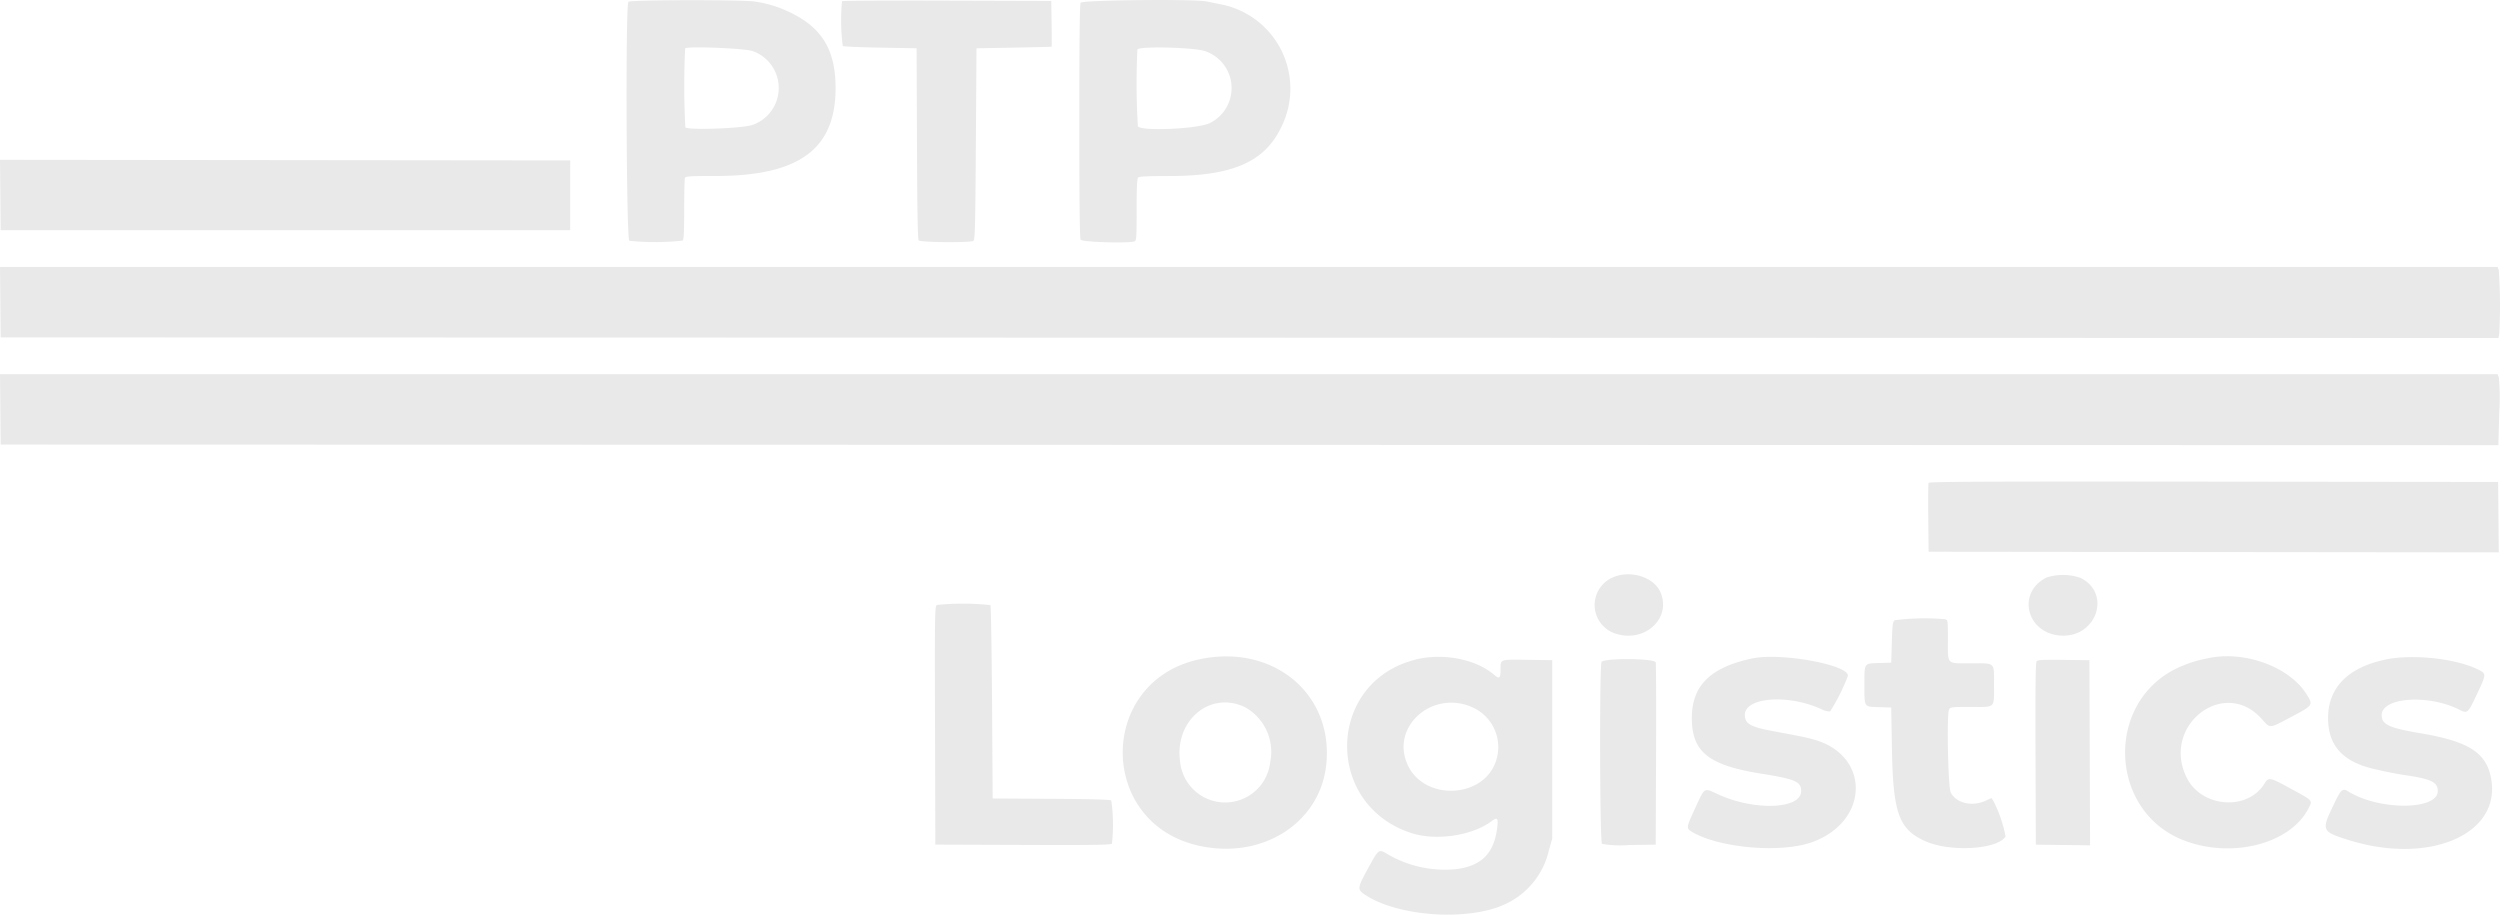 <svg xmlns="http://www.w3.org/2000/svg" viewBox="0 0 342.472 125.287">
  <defs>
    <style>
      .cls-1 {
        fill: #e9e9e9;
        fill-rule: evenodd;
      }
    </style>
  </defs>
  <g id="image2vector" transform="translate(-969.383 -105.74)">
    <path id="path0" class="cls-1" d="M109.466,25.984c-.406.406-.283,32.519.126,32.738a34.029,34.029,0,0,0,7.318-.028c.148-.148.2-1.332.2-4.254,0-2.227.046-4.171.1-4.319.091-.236.626-.271,4.226-.273,11.412-.006,16.413-3.673,16.413-12.033,0-5.171-1.815-8.224-6.146-10.335a16.244,16.244,0,0,0-4.835-1.516c-1.338-.272-17.135-.255-17.41.02m29.274-.092a27.8,27.8,0,0,0,.1,6.151c.117.076,2.441.176,5.164.223l4.951.086L149,45.4c.031,9.291.1,13.11.234,13.273.229.275,7.064.332,7.49.063.223-.141.267-1.867.342-13.271l.085-13.109,5.122-.092c2.816-.051,5.142-.108,5.168-.128s.025-1.438,0-3.152l-.047-3.116-14.268-.043c-7.848-.024-14.32.008-14.384.071m32.67.217c-.118.221-.177,5.6-.177,16.23s.059,16.009.177,16.23c.178.332,6.617.529,7.407.226.236-.09.27-.632.27-4.319,0-3.051.056-4.272.205-4.421s1.326-.205,4.225-.205c8.686,0,13.085-1.912,15.369-6.673a11.768,11.768,0,0,0-8.446-16.883c-.564-.111-1.347-.272-1.741-.358-1.59-.349-17.093-.194-17.289.173m-44.9,6.636a5.359,5.359,0,0,1-.054,10.108c-1.37.48-8.922.743-9.19.32a107.407,107.407,0,0,1-.027-10.808c.332-.333,8.291-.007,9.271.38m62.011.017a5.341,5.341,0,0,1,.53,9.862c-1.724.792-9.415,1.114-9.792.409a96.073,96.073,0,0,1-.066-10.514c.189-.491,7.969-.289,9.328.243M23.429,52.454l.045,4.823h78.02v-9.56l-39.055-.043-39.056-.043.046,4.823m0,14.682.045,4.823L194.558,72l171.084.043.107-.534a71.516,71.516,0,0,0-.06-8.76l-.166-.438H23.384l.045,4.823m0,14.682.045,4.823,171.079.043,171.079.043.118-4.411a30.713,30.713,0,0,0-.054-4.866L365.523,77H23.384l.045,4.823M287.572,91.893c-.046.119-.063,2.289-.038,4.823l.046,4.607,39.055.043,39.055.043-.045-4.823-.045-4.823-38.973-.043c-31.331-.035-38.988,0-39.055.173m-43.356,12.99a4.118,4.118,0,0,0,.619,7.7c3.952,1.174,7.5-2.161,6.031-5.672-.9-2.152-4.213-3.161-6.65-2.026m59.529-.036c-4.134,2.049-2.772,7.661,1.931,7.958,4.914.31,7-5.8,2.7-7.911a7.449,7.449,0,0,0-4.632-.047m-152.018,3.766c-.283.209-.3,1.137-.256,16.526l.044,16.3,12.025.043c9.507.035,12.054,0,12.161-.17a22.946,22.946,0,0,0-.087-5.911c-.159-.132-2.67-.2-8.237-.235l-8.009-.044-.085-13.174c-.047-7.246-.149-13.238-.227-13.316a35.319,35.319,0,0,0-7.329-.023M282.961,110.7c-.3.217-.341.523-.417,3.03l-.086,2.788-1.612.05c-2.155.066-2.058-.076-2.058,3.023s-.1,2.958,2.058,3.024l1.612.049.1,5.719c.158,8.8.951,10.973,4.593,12.6,3.412,1.518,9.861,1.134,10.974-.654a18.116,18.116,0,0,0-1.682-4.89l-.24-.375-.813.366c-1.876.844-3.99.35-4.776-1.118-.368-.687-.572-10.727-.231-11.365.186-.348.313-.363,2.971-.363,3.443,0,3.187.24,3.187-2.988s.256-2.987-3.187-2.987c-3.377,0-3.13.26-3.13-3.3,0-2.591-.007-2.64-.384-2.741a32.231,32.231,0,0,0-6.881.135m-95.469,5.4c-13.663,3.085-13.768,22.167-.14,25.429,8.748,2.094,16.831-2.927,17.709-11,1.065-9.792-7.381-16.729-17.569-14.429m29.8,0c-12.19,3.034-12.588,19.875-.56,23.757,3.4,1.1,8.334.361,11-1.639.819-.613.948-.393.71,1.207-.491,3.3-2.176,4.931-5.566,5.373a15.611,15.611,0,0,1-9.353-2.014c-1.281-.777-1.244-.8-2.7,1.854-1.506,2.741-1.531,2.939-.462,3.658,4.393,2.952,13.841,3.659,18.956,1.417a10.761,10.761,0,0,0,6.235-7.428l.472-1.69V116.176l-3.4-.047c-3.858-.052-3.676-.119-3.68,1.36,0,1.188-.161,1.31-.889.686-2.5-2.148-7-3.017-10.76-2.081m46.132-.158c-5.754,1.224-8.277,3.717-8.279,8.182,0,4.616,2.289,6.454,9.474,7.6,4.72.751,5.5,1.09,5.5,2.394,0,2.5-6.453,2.732-11.45.41-1.9-.88-1.726-.987-3.075,1.942-1.211,2.626-1.228,2.739-.49,3.192,3.639,2.233,12.133,2.994,16.442,1.474,7.928-2.8,8.118-11.918.3-14.086-1.087-.3-1.79-.446-5.6-1.152-3.07-.57-3.841-1.014-3.841-2.212,0-2.424,5.906-2.882,10.441-.81a2.78,2.78,0,0,0,1.233.339,26.76,26.76,0,0,0,2.434-4.844c.377-1.5-9.128-3.269-13.084-2.427m62.228.01a16.81,16.81,0,0,0-4.112,1.361c-9.761,4.738-9.275,19.379.778,23.464,6.593,2.679,14.8.634,17.307-4.312.562-1.111.672-.994-2.6-2.772-2.736-1.488-2.879-1.513-3.44-.6-2.341,3.789-8.648,3.283-10.673-.855-3.471-7.1,5.128-13.791,10.293-8.015,1.211,1.354.947,1.373,4.084-.289,3.011-1.6,3.011-1.6,2.006-3.169-2.413-3.773-8.683-5.982-13.645-4.808m24.5.143c-5.154,1.09-7.853,3.846-7.853,8.019,0,3.67,1.914,5.87,6,6.894a53.9,53.9,0,0,0,5.356,1.04c2.884.473,3.67.913,3.67,2.056,0,2.638-8.008,2.684-12.237.07-.847-.523-.992-.379-2.206,2.182-1.5,3.158-1.408,3.33,2.321,4.486,10.91,3.38,20.663-.758,19.465-8.257-.59-3.694-3-5.274-9.764-6.409-4.222-.708-5.262-1.194-5.262-2.46,0-2.451,6.352-2.91,10.621-.767,1.139.572,1.171.544,2.421-2.1,1.332-2.813,1.332-2.821.1-3.423-3.044-1.491-8.946-2.114-12.634-1.334m-107.377.332c-.3.554-.24,24.671.058,24.919a14.815,14.815,0,0,0,3.8.149l3.563-.046.047-12.292c.026-6.761.005-12.465-.046-12.676-.135-.56-7.123-.611-7.421-.054m59.6-.1c-.144.174-.184,3.524-.152,12.68l.044,12.444,3.714.046,3.715.046-.044-12.68-.044-12.679-3.519-.046c-2.826-.037-3.557,0-3.714.189m-108.4,6.312a7.018,7.018,0,0,1,3.409,7.514,6.207,6.207,0,0,1-12.346-.079c-.785-5.662,4.158-9.774,8.937-7.435m31.161.019a5.966,5.966,0,0,1,3.1,7.547c-1.836,4.909-9.613,5.217-11.948.473-2.591-5.263,3.258-10.563,8.851-8.02" transform="translate(946 80)"/>
  </g>
</svg>
